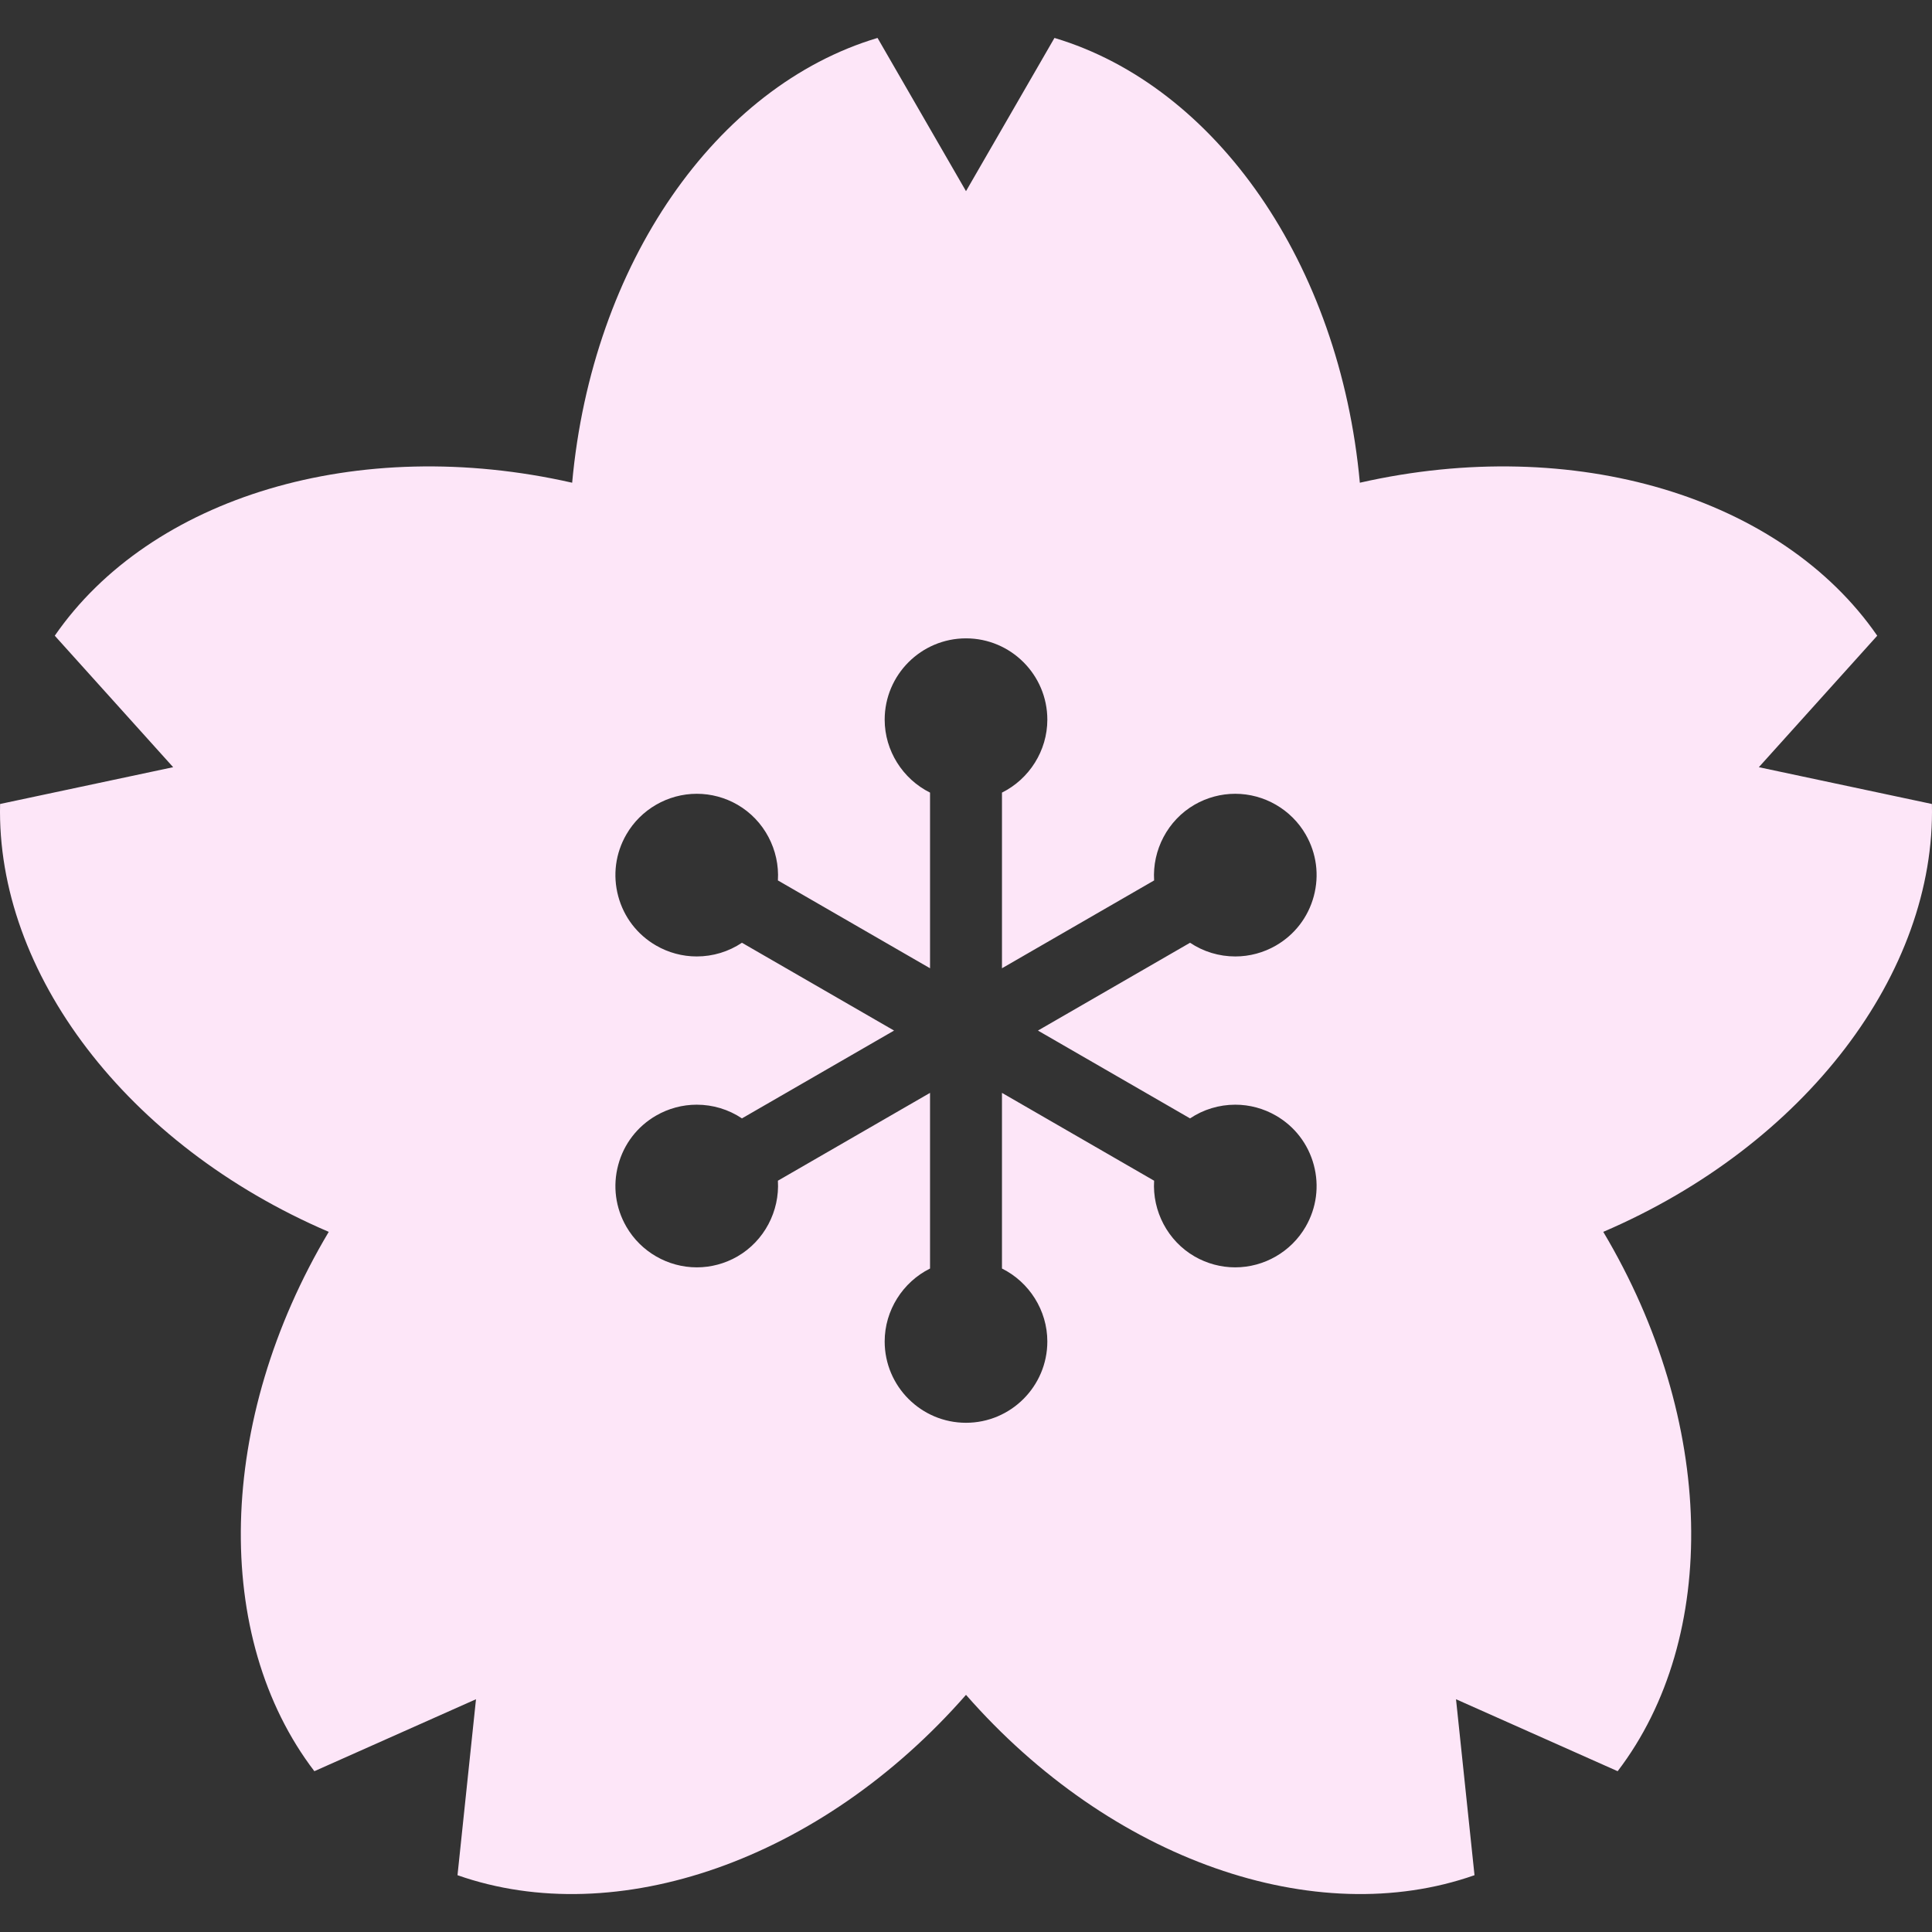 <?xml version="1.0" encoding="utf-8"?>

<!DOCTYPE svg PUBLIC "-//W3C//DTD SVG 1.1//EN" "http://www.w3.org/Graphics/SVG/1.1/DTD/svg11.dtd">
<!-- Uploaded to: SVG Repo, www.svgrepo.com, Generator: SVG Repo Mixer Tools -->
<svg height="800px" width="800px" version="1.1" id="_x32_" xmlns="http://www.w3.org/2000/svg" xmlns:xlink="http://www.w3.org/1999/xlink" 
	 viewBox="0 0 512 512"  xml:space="preserve">
<rect x="0" y="0" width="512" height="512" fill="#333333" stroke="none"/>
<style type="text/css">
	.st0{fill:#fde6f8;}
</style>
<g>
	<path class="st0" d="M511.976,213.063l-45.863-9.749l31.374-34.845c-25.373-36.736-80.219-53.454-137.114-40.543
		c-5.302-58.1-38.15-105.096-80.929-117.874L256,50.659l-23.444-40.606c-42.779,12.779-75.626,59.775-80.929,117.874
		c-56.894-12.911-111.741,3.807-137.113,40.543l31.374,34.844l-45.864,9.749c-1.066,44.634,33.479,90.396,87.097,113.393
		c-29.86,50.12-30.91,107.448-3.812,142.931l42.834-19.071l-4.901,46.632c42.12,14.806,96.318-3.907,134.758-47.794
		c38.44,43.887,92.638,62.6,134.758,47.794l-4.901-46.632l42.835,19.072c27.097-35.483,26.048-92.811-3.812-142.932
		C478.497,303.46,513.042,257.697,511.976,213.063z M315.377,296.385c3.526-2.358,7.678-3.63,11.998-3.63
		c3.762,0,7.479,0.998,10.752,2.889c4.986,2.876,8.552,7.525,10.043,13.085c1.49,5.56,0.725,11.369-2.156,16.353
		c-3.838,6.65-10.996,10.781-18.68,10.781c-3.765,0-7.484-1-10.758-2.89c-7.126-4.116-11.228-12.025-10.724-20.072l-40.32-23.278
		v46.552c7.222,3.587,12.021,11.096,12.021,19.327c0,11.884-9.669,21.551-21.553,21.551c-11.884,0-21.553-9.667-21.553-21.551
		c0-8.231,4.799-15.74,12.021-19.327v-46.552l-40.319,23.278c0.504,8.047-3.598,15.956-10.724,20.072
		c-3.275,1.889-6.994,2.89-10.758,2.89c-7.684,0-14.842-4.132-18.682-10.781c-2.878-4.984-3.644-10.792-2.154-16.353
		c1.49-5.56,5.057-10.209,10.043-13.087c3.272-1.889,6.989-2.887,10.752-2.887c4.321,0,8.473,1.272,11.996,3.63l40.312-23.274
		l-40.312-23.272c-3.523,2.359-7.675,3.63-11.996,3.63c-3.762,0-7.479-0.998-10.752-2.89c-4.986-2.876-8.552-7.525-10.043-13.085
		c-1.49-5.56-0.724-11.369,2.156-16.353c3.838-6.65,10.995-10.781,18.68-10.781c3.764,0,7.484,1,10.758,2.89
		c7.126,4.116,11.228,12.025,10.724,20.072l40.319,23.278v-46.552c-7.222-3.587-12.021-11.096-12.021-19.327
		c0-11.884,9.669-21.551,21.553-21.551c11.884,0,21.553,9.667,21.553,21.551c0,8.231-4.799,15.74-12.021,19.327v46.552l40.32-23.278
		c-0.504-8.047,3.598-15.956,10.724-20.072c3.275-1.889,6.994-2.89,10.758-2.89c7.684,0,14.842,4.132,18.682,10.781
		c2.878,4.984,3.644,10.792,2.154,16.353c-1.49,5.56-5.057,10.209-10.043,13.088c-3.272,1.889-6.989,2.887-10.752,2.887
		c-4.32,0-8.472-1.272-11.998-3.63l-40.31,23.272L315.377,296.385z"/>
</g>
</svg>
